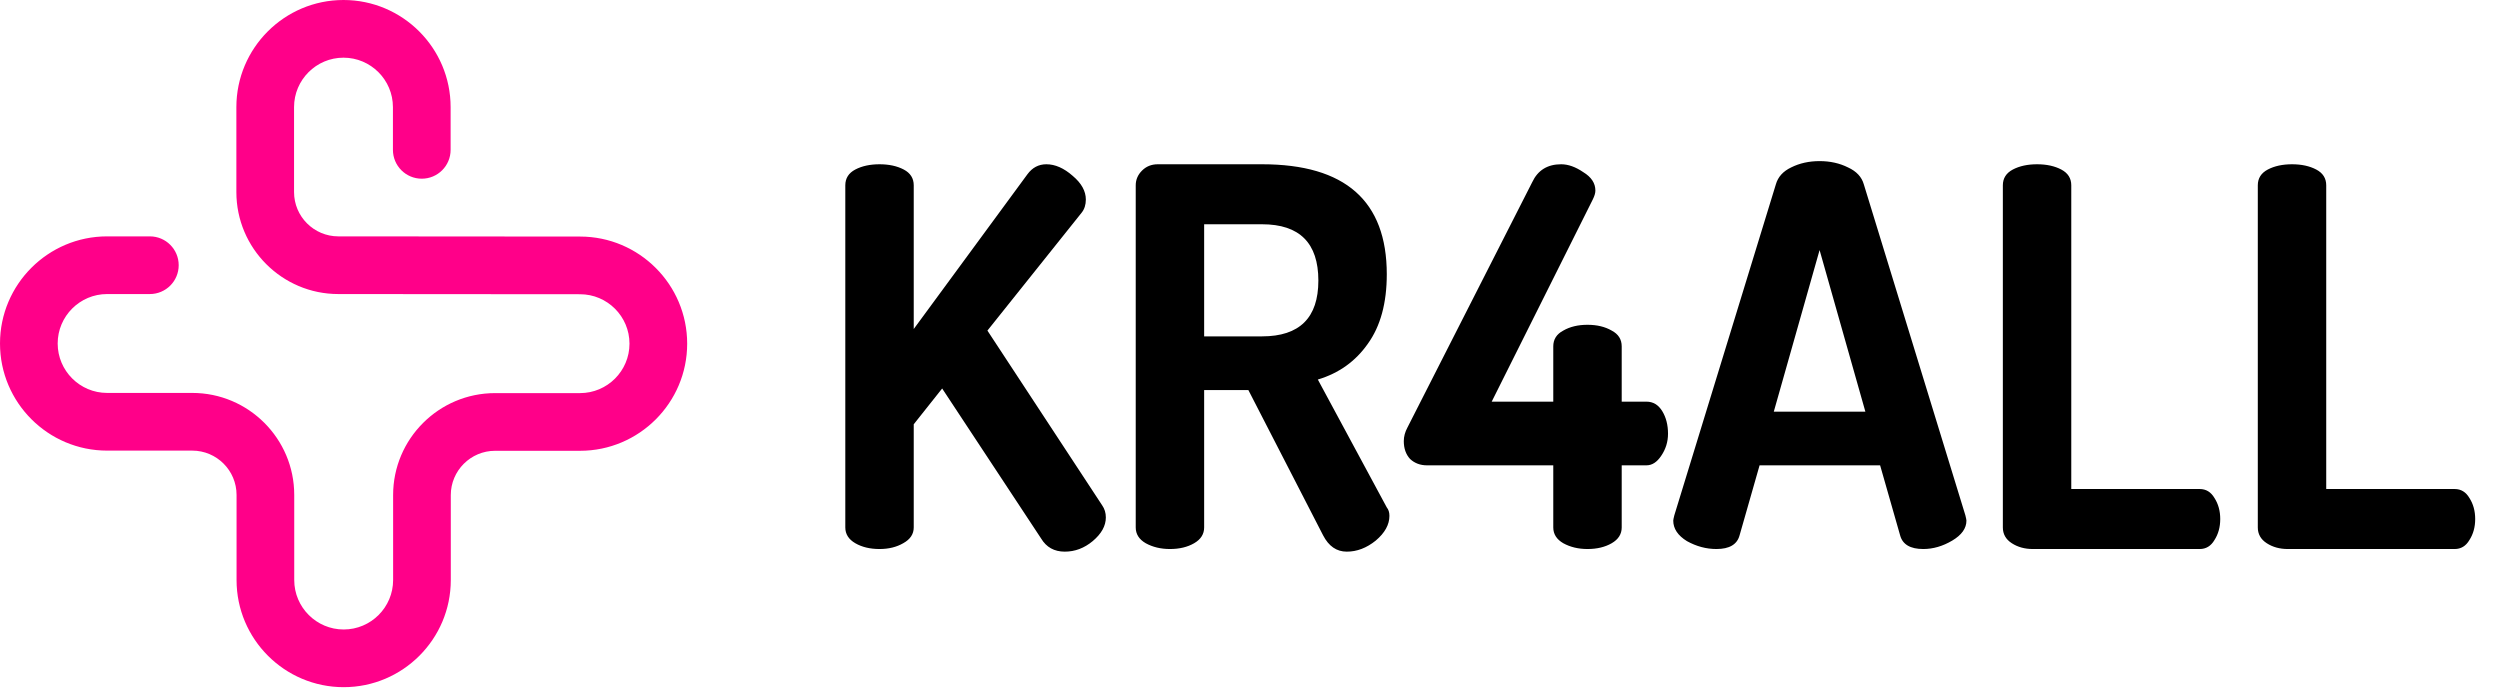 <svg width="255" height="71" viewBox="0 0 255 71" fill="none" xmlns="http://www.w3.org/2000/svg">
<path d="M24.11 10.926V19.593C24.11 25.328 28.776 29.993 34.509 29.993L59.165 30.012C61.946 30.012 64.208 32.275 64.208 35.055C64.208 37.836 61.946 40.097 59.165 40.097H50.499C44.764 40.097 40.098 44.764 40.098 50.498V59.165C40.098 61.946 37.836 64.208 35.055 64.208C32.275 64.208 30.012 61.946 30.012 59.165V50.48C30.012 44.745 25.346 40.079 19.611 40.079H10.926C8.146 40.079 5.883 37.817 5.883 35.036C5.883 32.256 8.146 29.993 10.926 29.993H15.285C16.91 29.993 18.227 28.677 18.227 27.052C18.227 25.427 16.91 24.11 15.285 24.11H10.926C4.901 24.11 0 29.012 0 35.036C0 41.061 4.901 45.963 10.926 45.963H19.611C22.102 45.963 24.129 47.989 24.129 50.48V59.165C24.129 65.19 29.03 70.091 35.055 70.091C41.08 70.091 45.981 65.19 45.981 59.165V50.498C45.981 48.008 48.008 45.981 50.499 45.981H59.165C65.19 45.981 70.092 41.08 70.092 35.055C70.092 29.03 65.19 24.129 59.167 24.129L34.511 24.11C32.02 24.11 29.993 22.084 29.993 19.593V10.926C29.993 8.146 32.256 5.883 35.036 5.883C37.817 5.883 40.079 8.146 40.079 10.926V15.285C40.079 16.91 41.396 18.227 43.021 18.227C44.646 18.227 45.963 16.91 45.963 15.285V10.926C45.963 4.901 41.061 0 35.036 0C29.012 0 24.11 4.901 24.11 10.926Z" fill="#FF0089"/>
<path d="M86.221 53.799V18.902C86.221 18.186 86.561 17.649 87.241 17.291C87.921 16.934 88.745 16.755 89.711 16.755C90.677 16.755 91.501 16.934 92.18 17.291C92.861 17.649 93.201 18.186 93.201 18.902V33.559L104.797 17.775C105.298 17.095 105.942 16.755 106.73 16.755C107.625 16.755 108.519 17.148 109.414 17.936C110.309 18.687 110.756 19.493 110.756 20.352C110.756 20.889 110.613 21.336 110.327 21.694L100.717 33.72L112.421 51.544C112.671 51.902 112.796 52.313 112.796 52.779C112.796 53.638 112.349 54.443 111.454 55.195C110.595 55.91 109.647 56.268 108.609 56.268C107.535 56.268 106.73 55.821 106.193 54.926L96.1 39.625L93.201 43.276V53.799C93.201 54.479 92.843 55.016 92.127 55.409C91.447 55.803 90.641 56 89.711 56C88.745 56 87.921 55.803 87.241 55.409C86.561 55.016 86.221 54.479 86.221 53.799ZM115.844 53.799V18.902C115.844 18.329 116.058 17.828 116.488 17.399C116.917 16.969 117.454 16.755 118.098 16.755H128.728C137.211 16.755 141.452 20.495 141.452 27.975C141.452 30.91 140.808 33.272 139.52 35.062C138.267 36.852 136.567 38.069 134.419 38.713L141.452 51.759C141.631 51.974 141.721 52.26 141.721 52.618C141.721 53.513 141.256 54.354 140.325 55.141C139.394 55.893 138.41 56.268 137.372 56.268C136.334 56.268 135.529 55.714 134.956 54.604L127.333 39.786H122.823V53.799C122.823 54.479 122.483 55.016 121.803 55.409C121.123 55.803 120.3 56 119.333 56C118.403 56 117.579 55.803 116.864 55.409C116.184 55.016 115.844 54.479 115.844 53.799ZM122.823 34.31H128.728C132.558 34.31 134.473 32.413 134.473 28.619C134.473 24.79 132.558 22.875 128.728 22.875H122.823V34.31ZM143.187 44.994C143.187 44.529 143.312 44.063 143.563 43.598L156.287 18.58C156.859 17.363 157.844 16.755 159.24 16.755C159.955 16.755 160.707 17.023 161.494 17.56C162.318 18.061 162.729 18.687 162.729 19.439C162.729 19.69 162.64 19.994 162.461 20.352L152.153 40.968H158.434V35.33C158.434 34.615 158.774 34.078 159.454 33.72C160.134 33.326 160.958 33.129 161.924 33.129C162.89 33.129 163.714 33.326 164.394 33.72C165.074 34.078 165.414 34.615 165.414 35.33V40.968H167.937C168.617 40.968 169.154 41.29 169.548 41.934C169.941 42.578 170.138 43.348 170.138 44.242C170.138 45.066 169.905 45.817 169.44 46.497C169.011 47.142 168.51 47.464 167.937 47.464H165.414V53.799C165.414 54.479 165.074 55.016 164.394 55.409C163.714 55.803 162.89 56 161.924 56C160.993 56 160.17 55.803 159.454 55.409C158.774 55.016 158.434 54.479 158.434 53.799V47.464H145.549C144.869 47.464 144.297 47.249 143.831 46.819C143.402 46.354 143.187 45.746 143.187 44.994ZM170.672 53.101C170.672 53.029 170.708 52.85 170.78 52.564L181.141 18.795C181.356 18.043 181.875 17.471 182.698 17.077C183.557 16.647 184.524 16.433 185.598 16.433C186.671 16.433 187.638 16.647 188.497 17.077C189.356 17.471 189.892 18.043 190.107 18.795L200.469 52.564C200.54 52.85 200.576 53.029 200.576 53.101C200.576 53.888 200.093 54.568 199.127 55.141C198.16 55.714 197.176 56 196.174 56C194.85 56 194.062 55.535 193.812 54.604L191.772 47.464H179.477L177.437 54.604C177.187 55.535 176.399 56 175.075 56C174.037 56 173.035 55.732 172.068 55.195C171.138 54.622 170.672 53.924 170.672 53.101ZM180.927 41.988H190.268L185.598 25.506L180.927 41.988ZM204.291 53.799V18.902C204.291 18.186 204.631 17.649 205.311 17.291C205.991 16.934 206.814 16.755 207.781 16.755C208.747 16.755 209.57 16.934 210.25 17.291C210.93 17.649 211.27 18.186 211.27 18.902V49.88H224.37C225.014 49.88 225.515 50.184 225.873 50.792C226.267 51.401 226.464 52.117 226.464 52.94C226.464 53.763 226.267 54.479 225.873 55.087C225.515 55.696 225.014 56 224.37 56H207.351C206.528 56 205.812 55.803 205.204 55.409C204.595 55.016 204.291 54.479 204.291 53.799ZM230.296 53.799V18.902C230.296 18.186 230.636 17.649 231.316 17.291C231.996 16.934 232.819 16.755 233.786 16.755C234.752 16.755 235.575 16.934 236.255 17.291C236.935 17.649 237.275 18.186 237.275 18.902V49.88H250.375C251.019 49.88 251.52 50.184 251.878 50.792C252.272 51.401 252.469 52.117 252.469 52.94C252.469 53.763 252.272 54.479 251.878 55.087C251.52 55.696 251.019 56 250.375 56H233.356C232.533 56 231.817 55.803 231.209 55.409C230.6 55.016 230.296 54.479 230.296 53.799Z" fill="black"/>
</svg>

